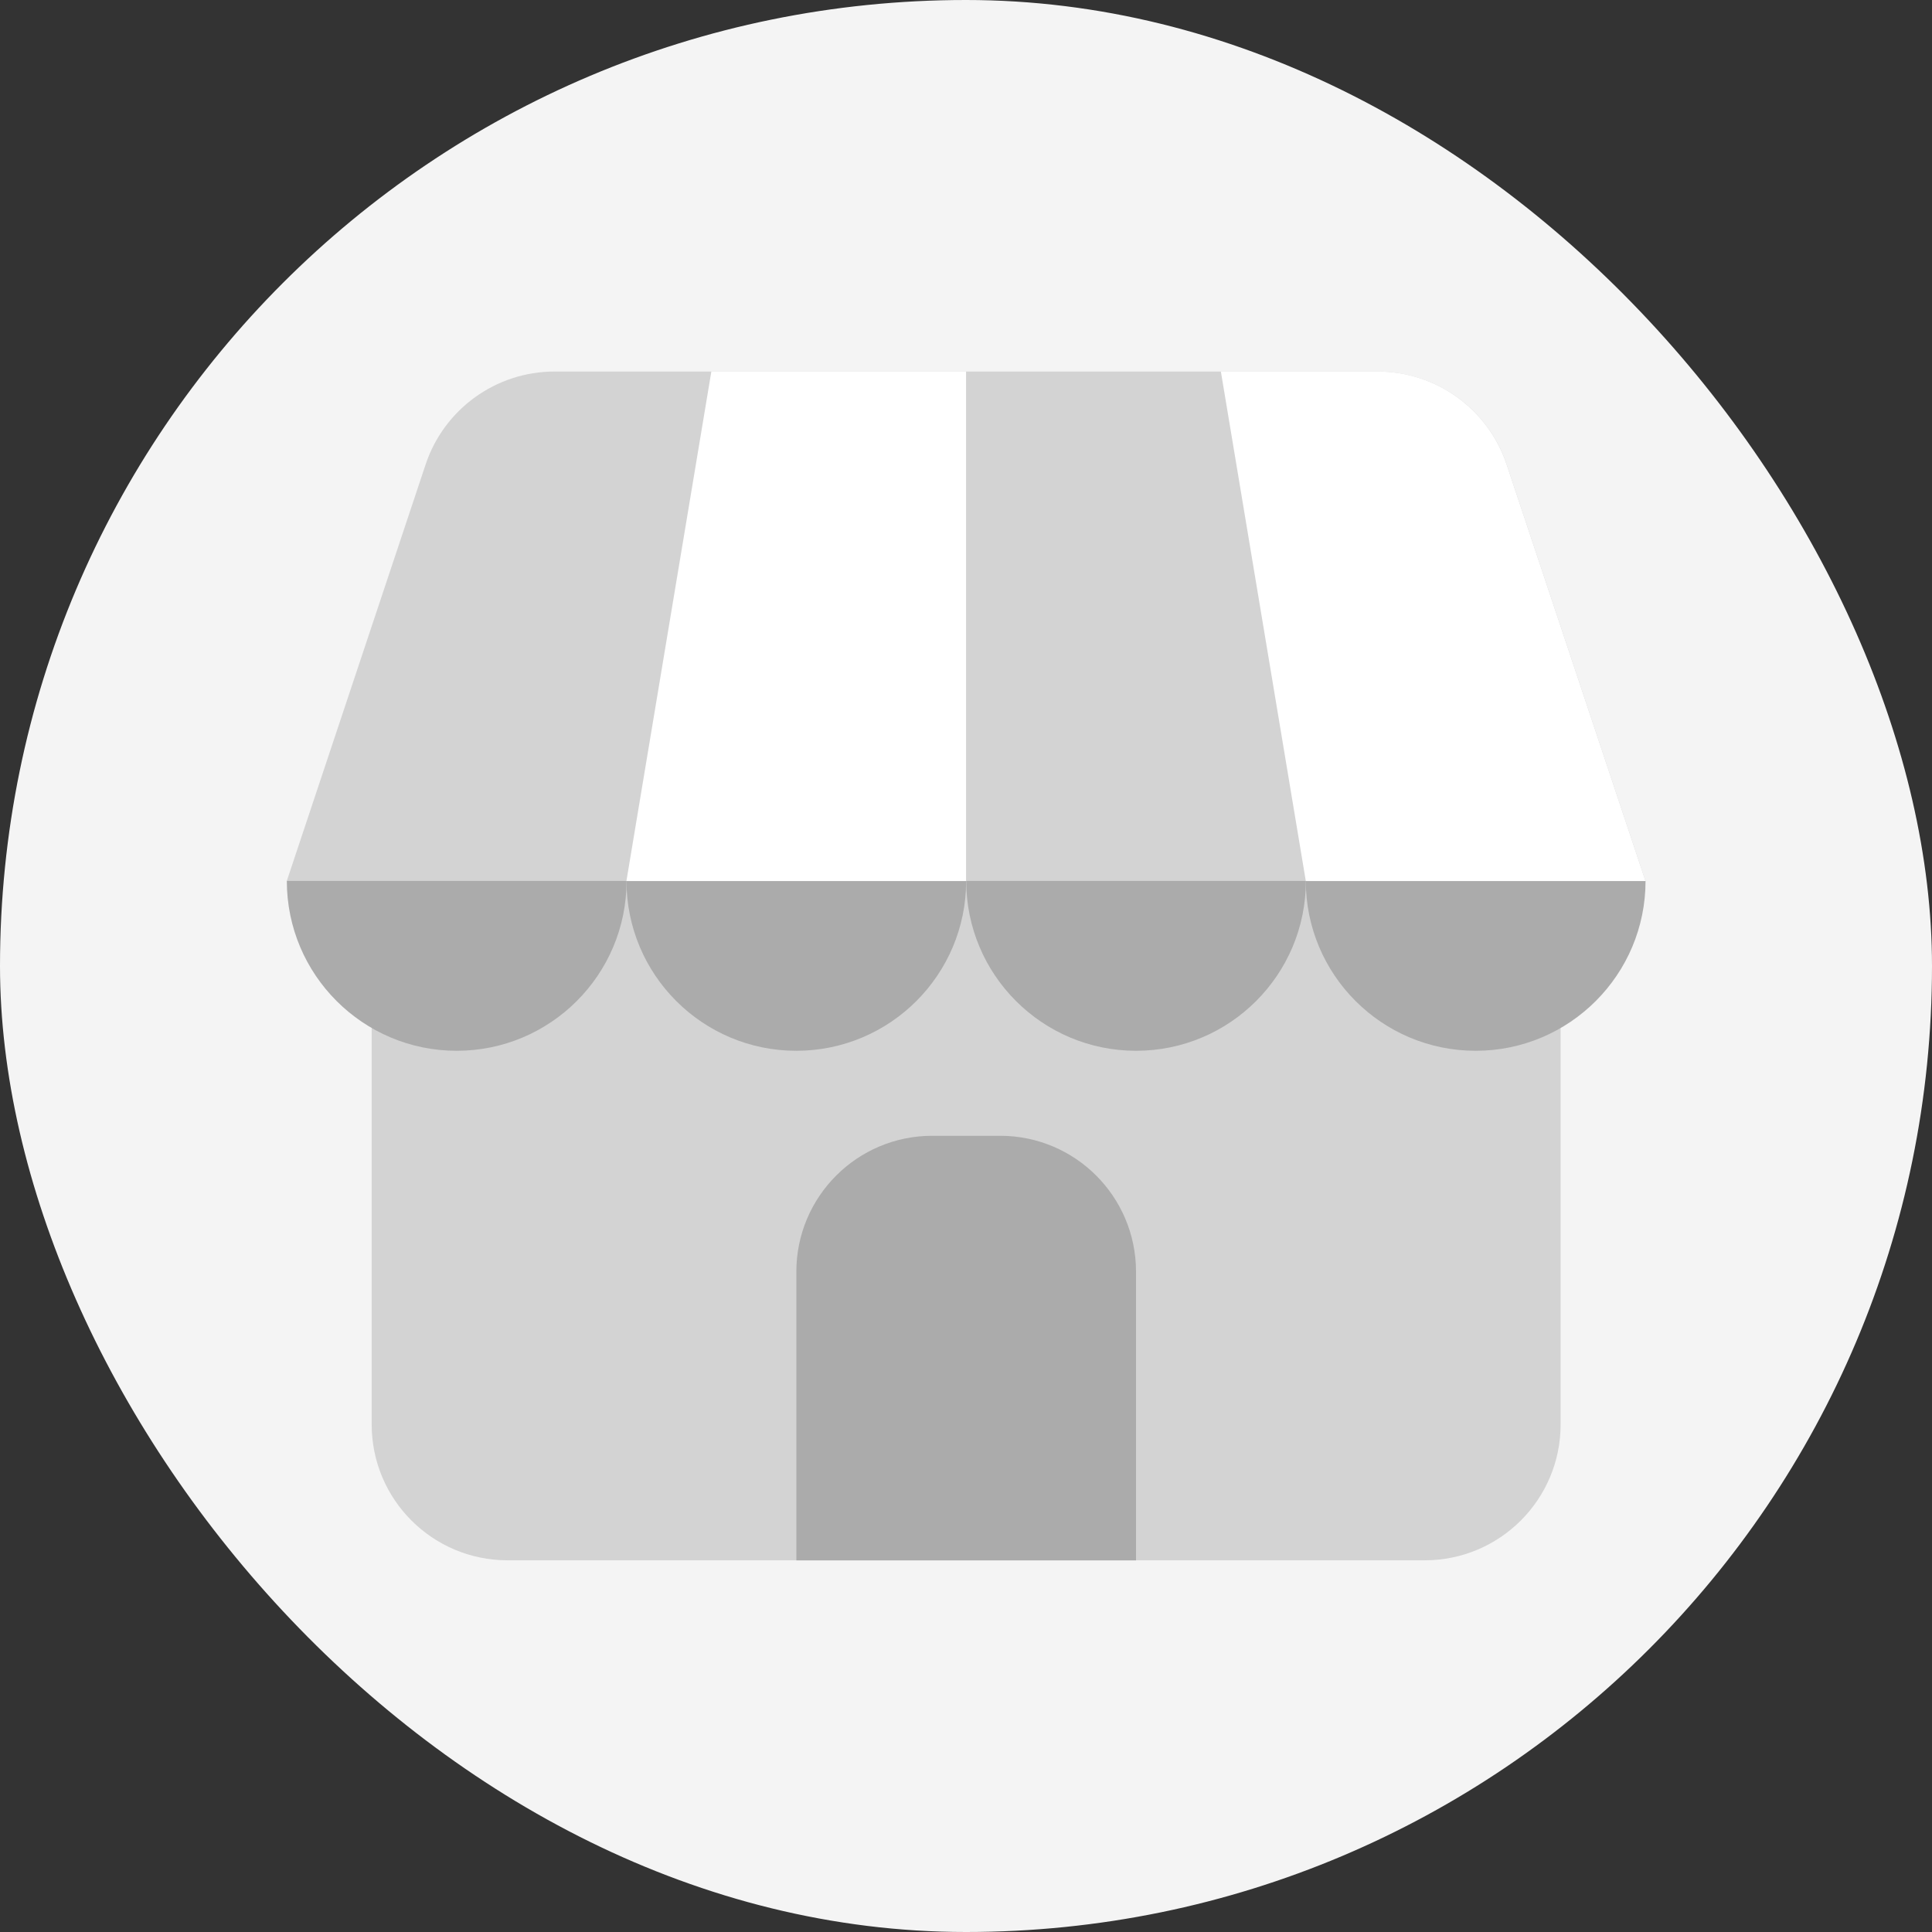 <svg width="26" height="26" viewBox="0 0 26 26" fill="none" xmlns="http://www.w3.org/2000/svg">
<rect x="0" y="0" width="26" height="26" fill="#333333" stroke="none"/>
<rect width="26" height="26" rx="13" fill="#F4F4F4"/>
<path d="M5.002 11.855H21.002V19.17C21.002 20.18 20.183 20.998 19.173 20.998H6.831C5.821 20.998 5.002 20.18 5.002 19.17V11.855Z" fill="#D3D3D3"/>
<path d="M5.728 6.25C5.977 5.504 6.676 5 7.463 5H18.541C19.328 5 20.027 5.504 20.276 6.25L22.145 11.857H3.859L5.728 6.25Z" fill="#D3D3D3"/>
<path d="M8.432 11.855C8.432 13.117 7.408 14.141 6.146 14.141C4.884 14.141 3.86 13.117 3.86 11.855L8.432 11.855Z" fill="#ABABAB"/>
<path d="M13.002 11.855C13.002 13.117 11.979 14.141 10.716 14.141C9.454 14.141 8.431 13.117 8.431 11.855L13.002 11.855Z" fill="#ABABAB"/>
<path d="M17.574 11.855C17.574 13.117 16.551 14.141 15.289 14.141C14.026 14.141 13.003 13.117 13.003 11.855L17.574 11.855Z" fill="#ABABAB"/>
<path d="M22.145 11.855C22.145 13.117 21.121 14.141 19.859 14.141C18.596 14.141 17.573 13.117 17.573 11.855L22.145 11.855Z" fill="#ABABAB"/>
<path d="M10.717 17.114C10.717 16.104 11.536 15.285 12.545 15.285H13.46C14.47 15.285 15.288 16.104 15.288 17.114V20.999H10.717V17.114Z" fill="#ABABAB"/>
<path d="M9.573 5L8.43 11.857H13.001V5H9.573Z" fill="white"/>
<path d="M16.43 5L17.573 11.857H22.144L20.275 6.25C20.026 5.504 19.327 5 18.54 5H16.43Z" fill="white"/>
</svg>
